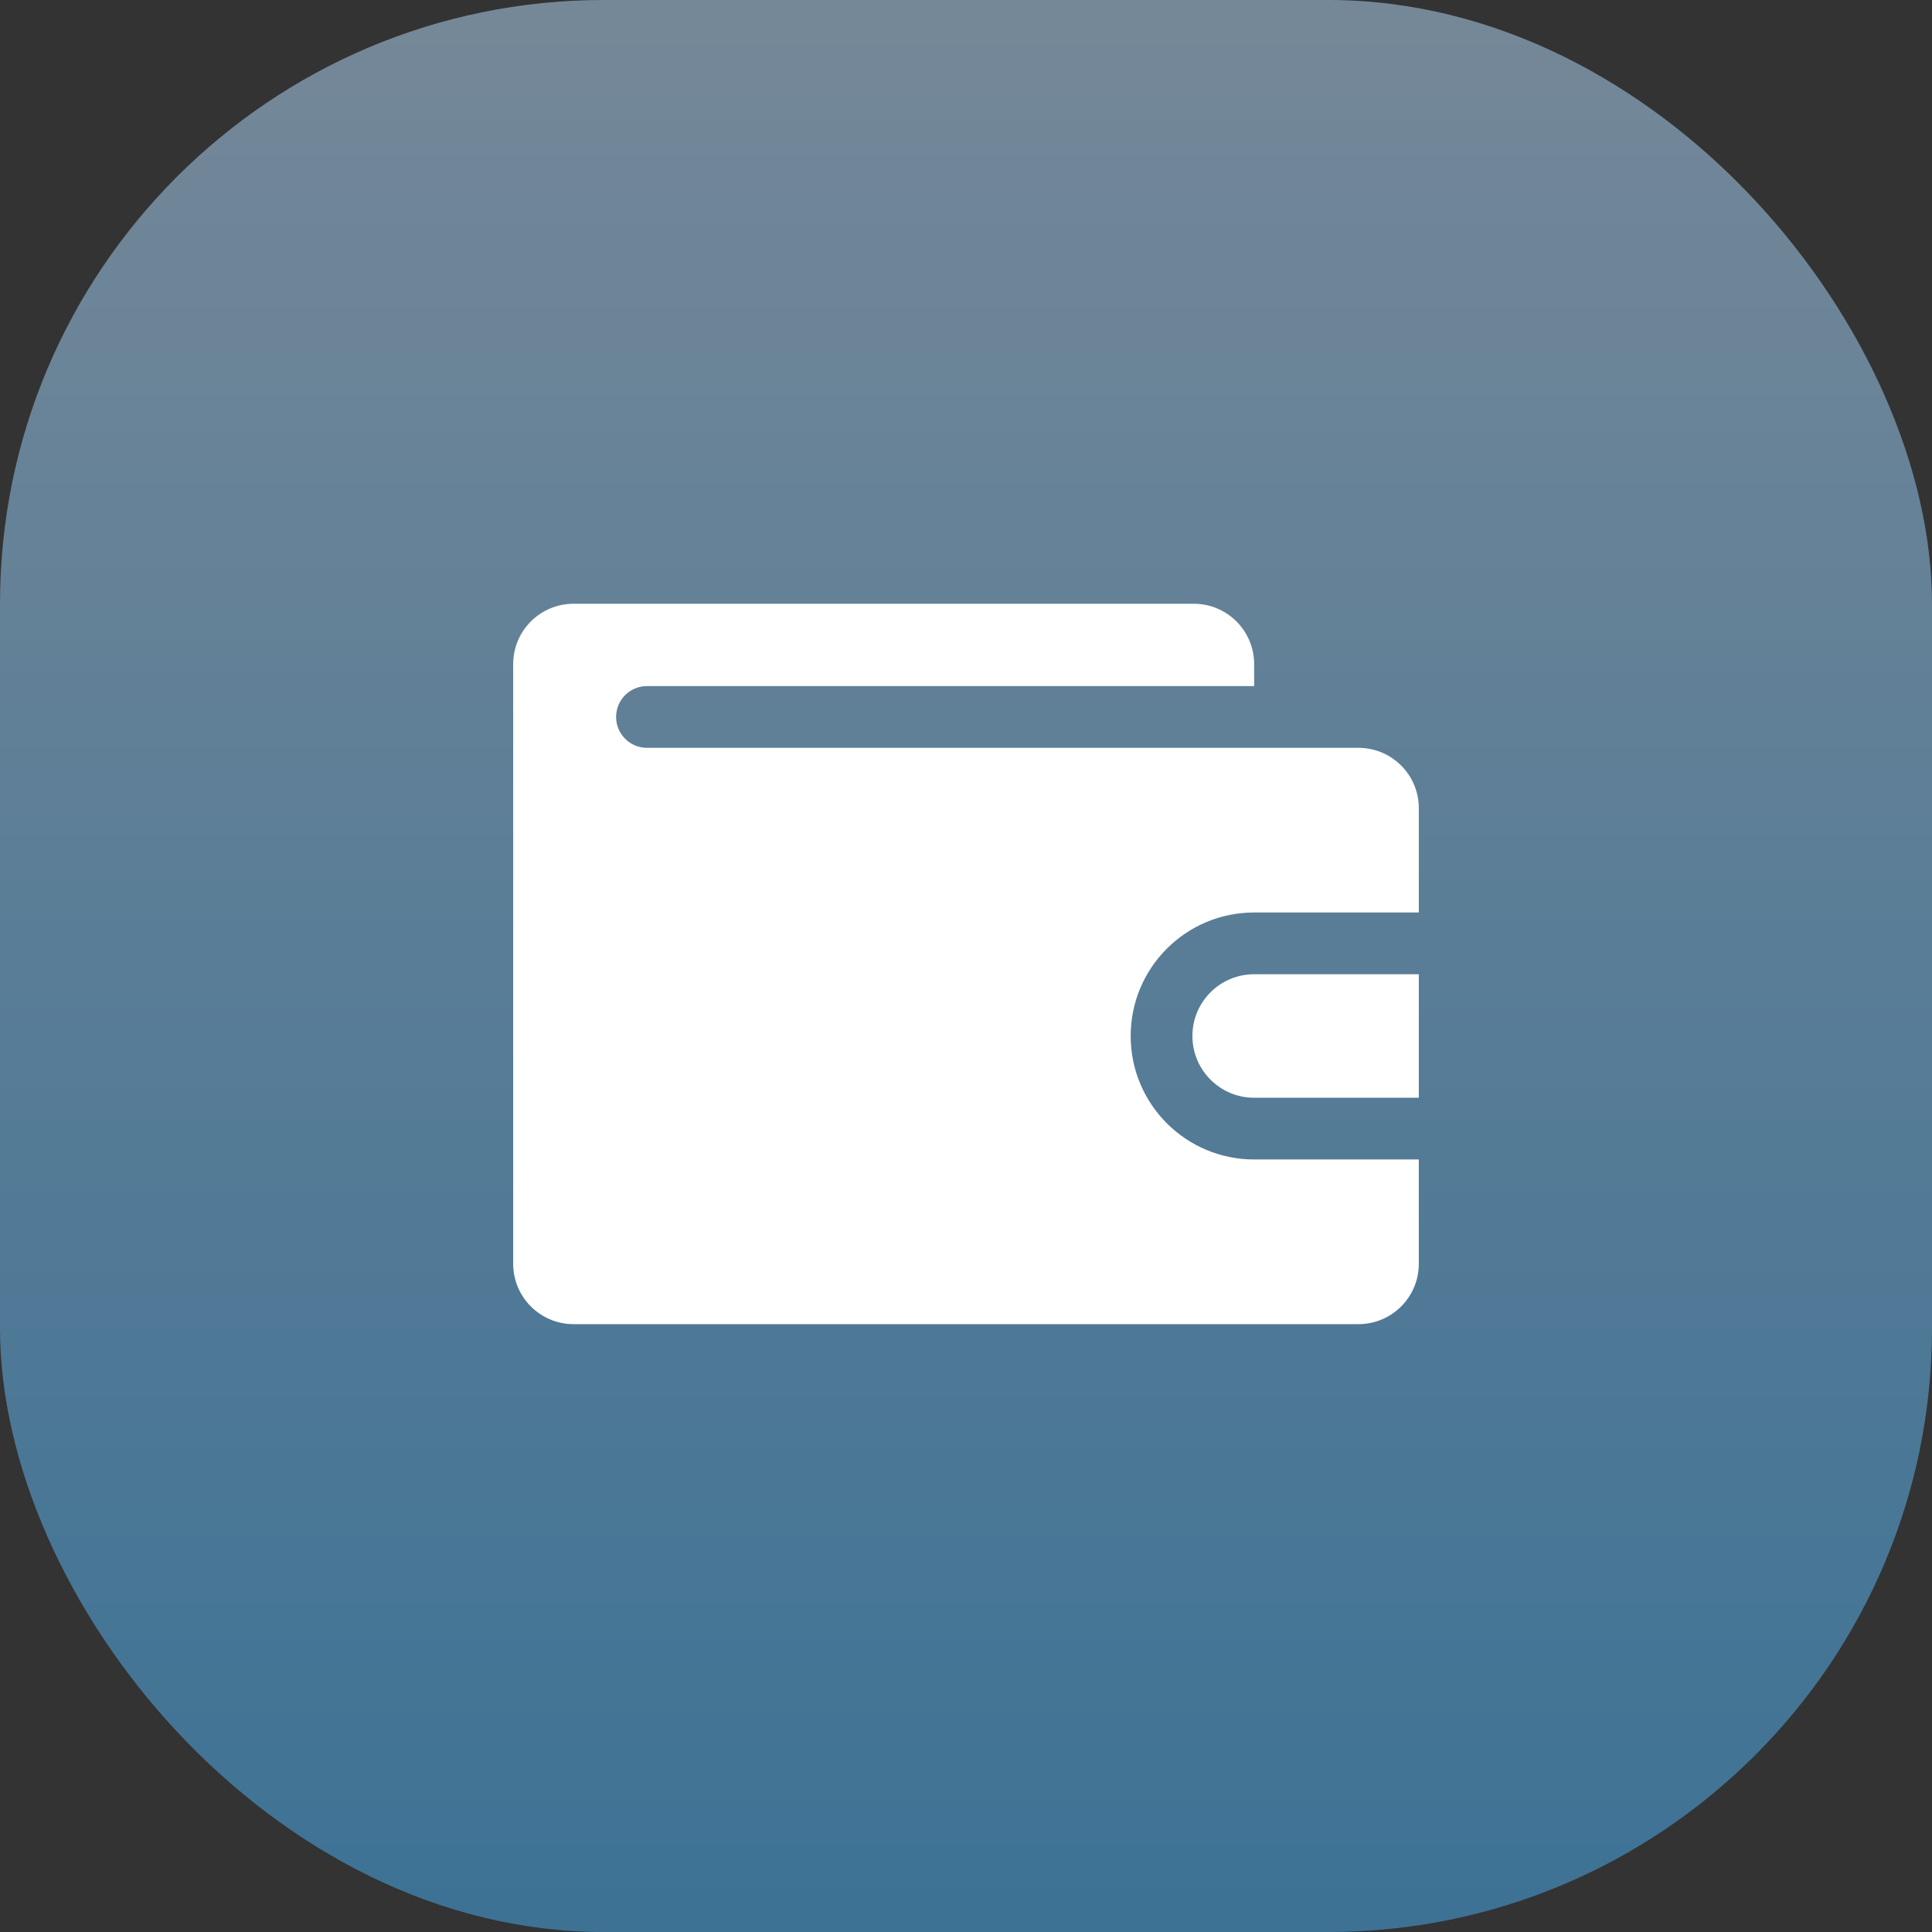 <svg width="64" height="64" viewBox="0 0 64 64" fill="none" xmlns="http://www.w3.org/2000/svg">
<rect x="0" y="0" width="64" height="64" fill="#333333" stroke="none"/>
<rect opacity="0.5" width="64" height="64" rx="20" fill="url(#paint0_linear)"/>
<path fill-rule="evenodd" clip-rule="evenodd" d="M45 24.773C46.105 24.773 47 25.668 47 26.773V30.227H41.545C39.286 30.227 37.455 32.059 37.455 34.318C37.455 36.578 39.286 38.409 41.545 38.409H47V41.864C47 42.968 46.105 43.864 45 43.864H19C17.895 43.864 17 42.968 17 41.864V22C17 20.895 17.895 20 19 20H39.545C40.65 20 41.545 20.895 41.545 22V22.727H21.432C20.867 22.727 20.409 23.185 20.409 23.75C20.409 24.315 20.867 24.773 21.432 24.773H45ZM41.545 32.273C40.416 32.273 39.5 33.188 39.5 34.318C39.5 35.448 40.416 36.364 41.545 36.364H47V32.273H41.545Z" fill="white"/>
<defs>
<linearGradient id="paint0_linear" x1="0" y1="0" x2="0" y2="64" gradientUnits="userSpaceOnUse">
<stop stop-color="#B8DEFF"/>
<stop offset="1" stop-color="#48B2F8"/>
</linearGradient>
</defs>
</svg>
